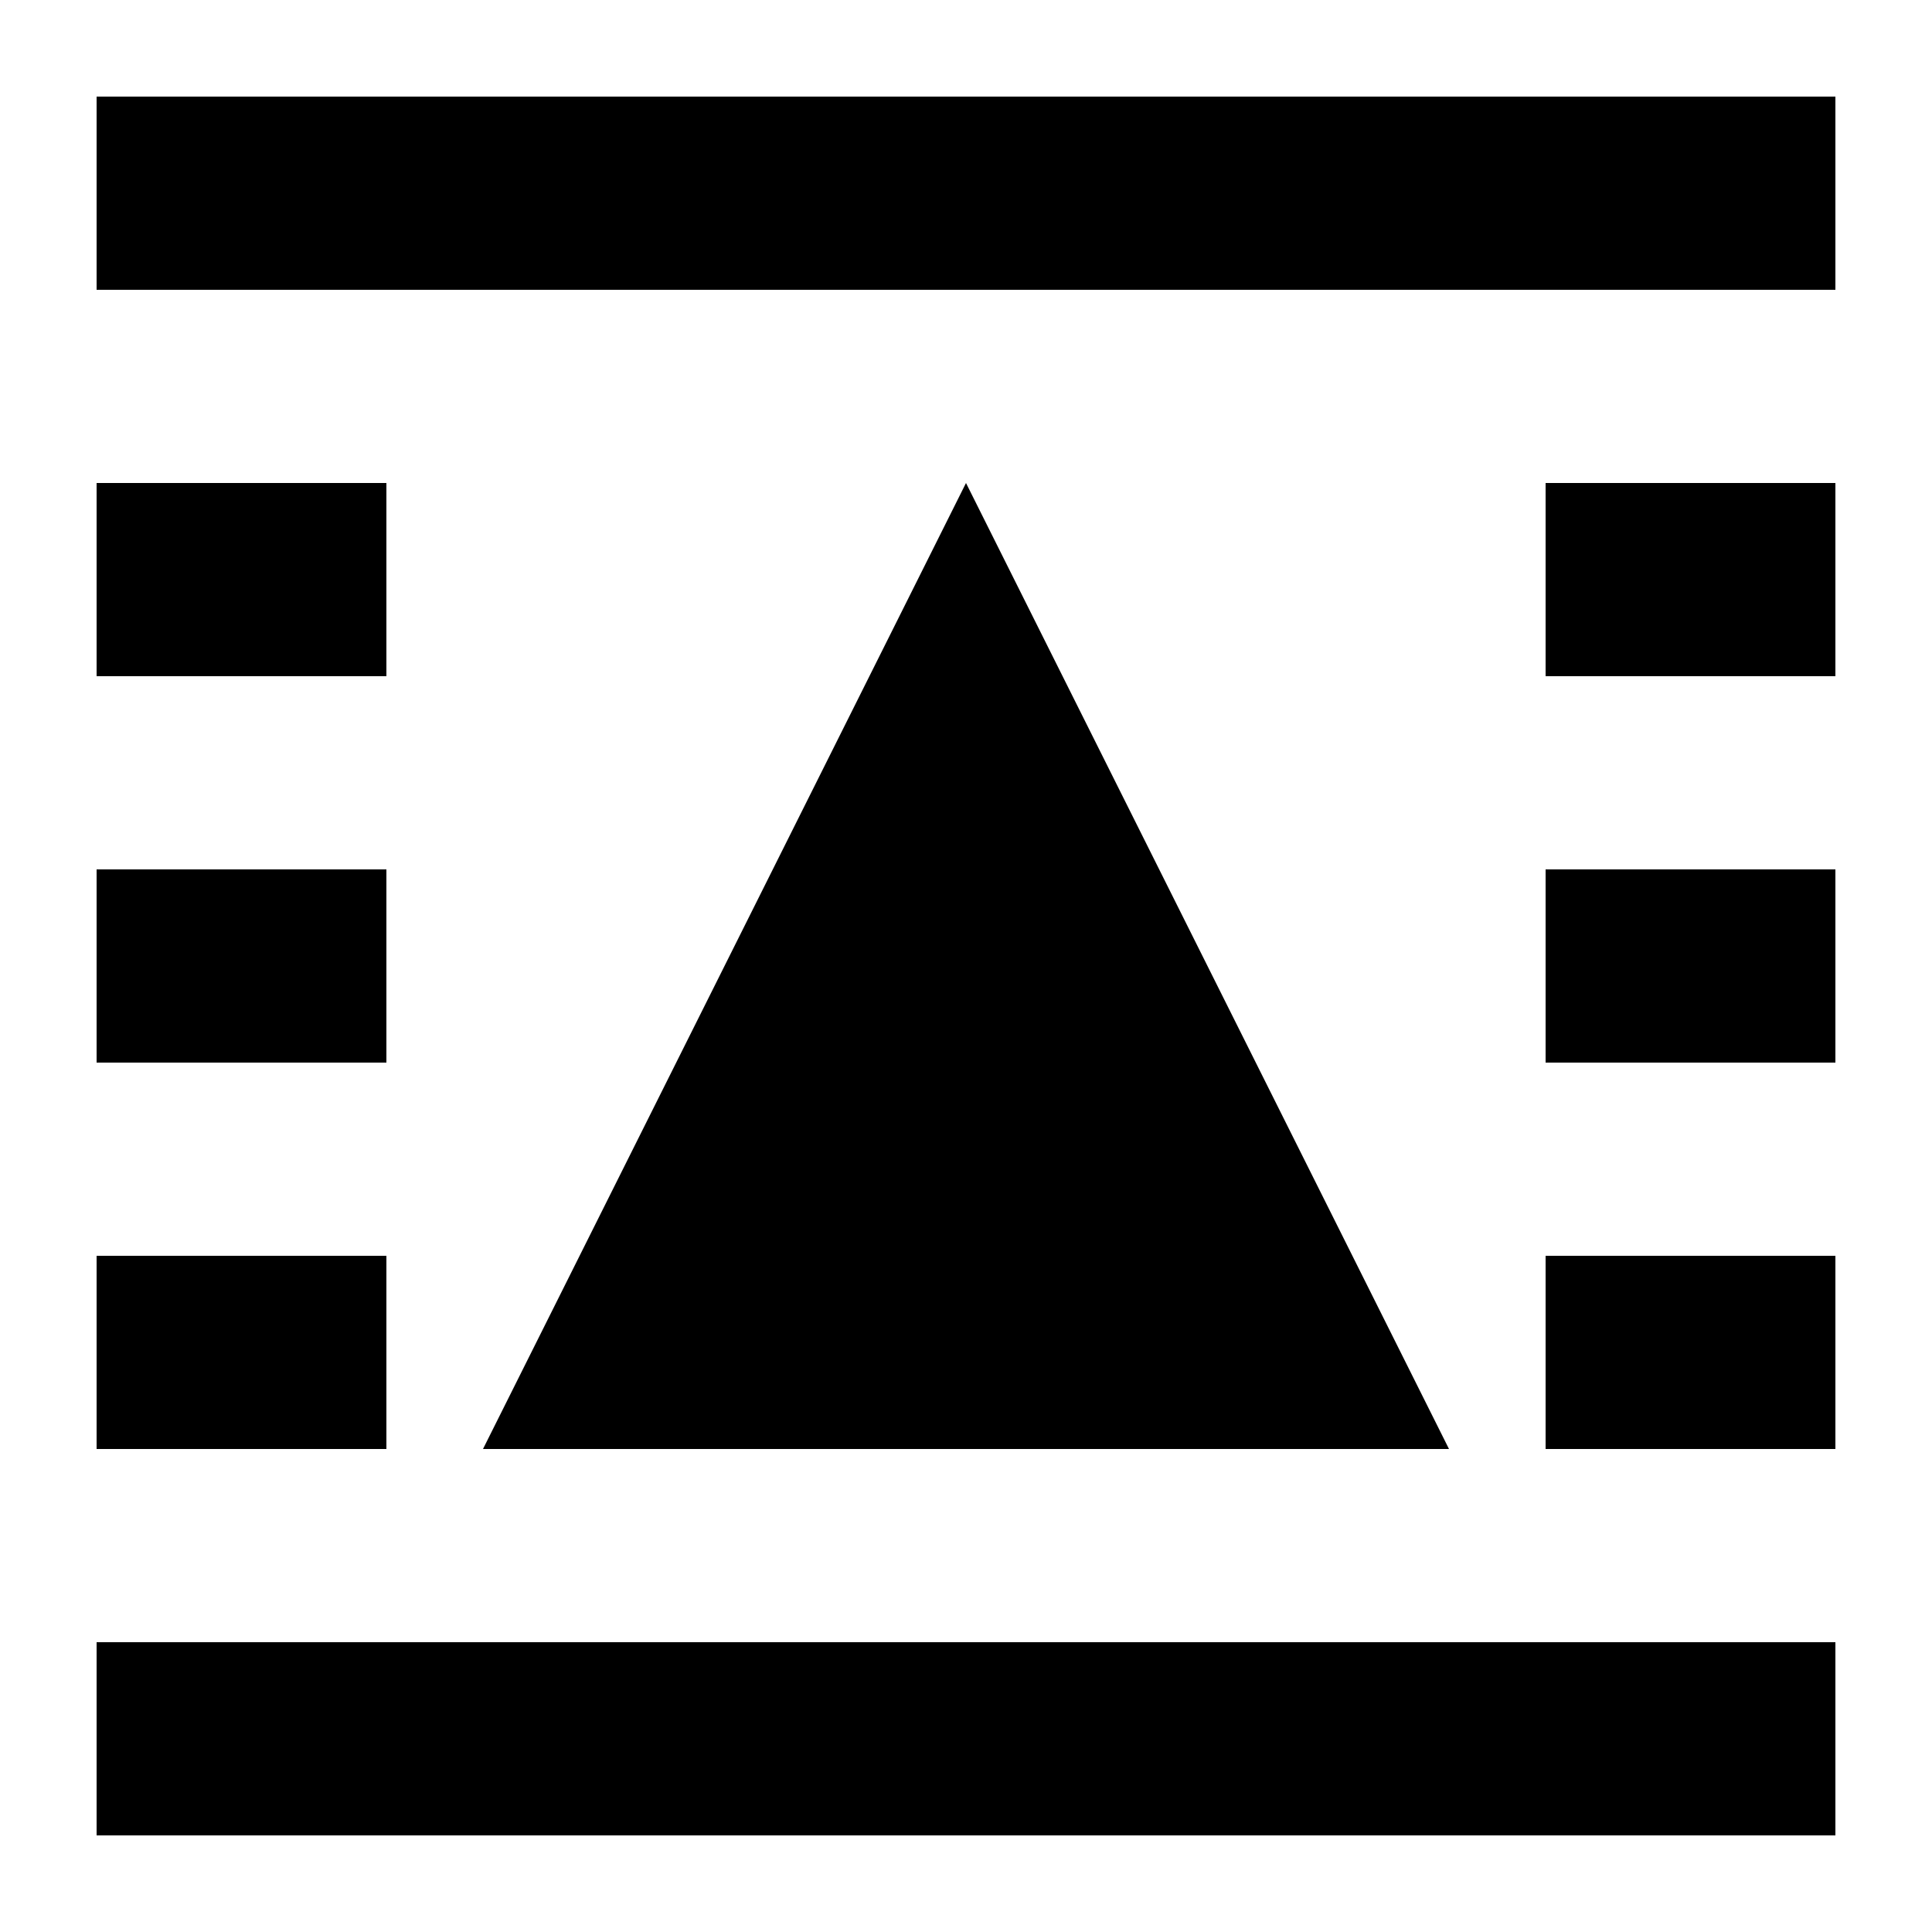<?xml version="1.0" encoding="UTF-8"?><!DOCTYPE svg PUBLIC "-//W3C//DTD SVG 1.1//EN" "http://www.w3.org/Graphics/SVG/1.1/DTD/svg11.dtd"><svg xmlns="http://www.w3.org/2000/svg" xmlns:xlink="http://www.w3.org/1999/xlink" version="1.1" id="mdi-format-wrap-square" width="24" height="24" viewBox="2 2 20 20"><path d="M12,7L17,17H7L12,7M3,3H21V5H3V3M3,7H6V9H3V7M21,7V9H18V7H21M3,11H6V13H3V11M21,11V13H18V11H21M3,15H6V17H3V15M21,15V17H18V15H21M3,19H21V21H3V19Z" /></svg>